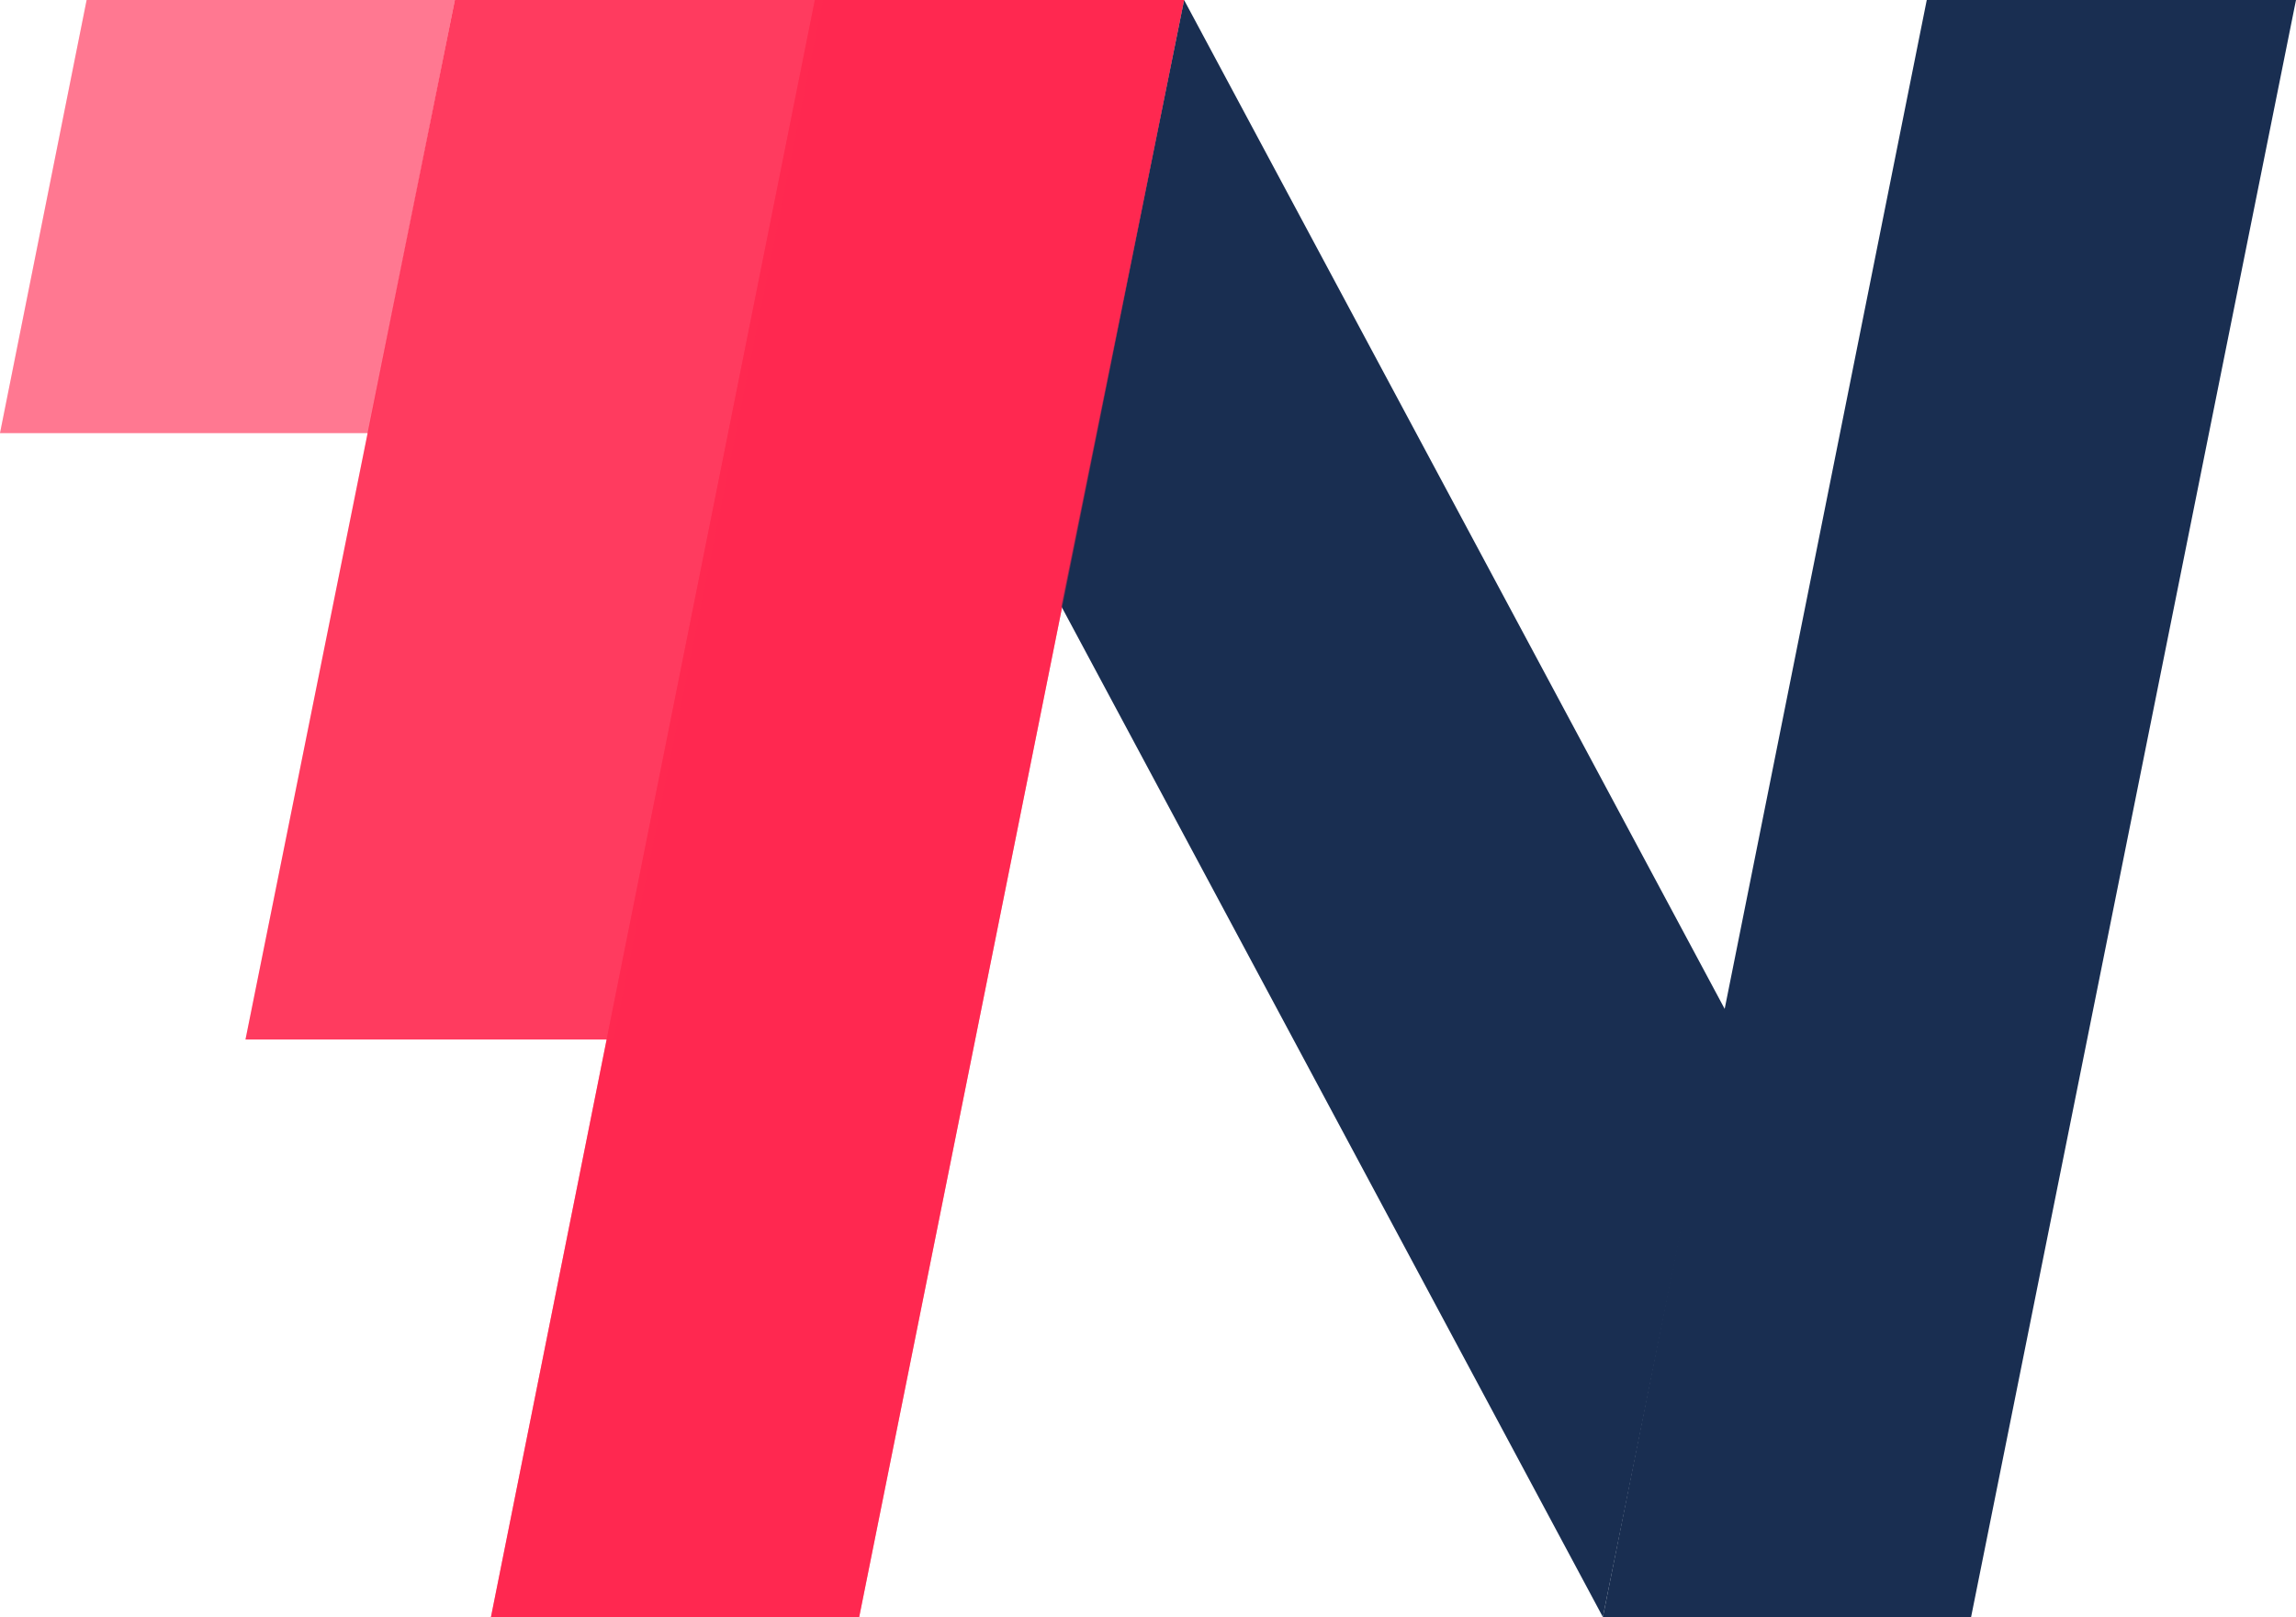 <svg width="159" height="112" viewBox="0 0 159 112" fill="none" xmlns="http://www.w3.org/2000/svg">
<path d="M82 0L59.5 112H34L56.43 0H82Z" fill="#FF2950"/>
<path d="M159 0L136.5 112H111L133.43 0H159Z" fill="#192E51"/>
<path d="M119.5 70L82 0L73.5 42L111 112L119.5 70Z" fill="#192E51"/>
<path d="M82 0L59.5 112H34L56.43 0H82Z" fill="#FF2950" fill-opacity="0.5" style="mix-blend-mode:multiply"/>
<path d="M31.5 0L17 72H42.5L57 0H31.5Z" fill="#FF2950" fill-opacity="0.9"/>
<path d="M31.5 0L17 72H42.5L57 0H31.5Z" fill="#FF2950" fill-opacity="0.15" style="mix-blend-mode:multiply"/>
<path d="M6 0L0 30H25.5L31.5 0H6Z" fill="#FF2950" fill-opacity="0.5"/>
<path d="M6 0L0 30H25.5L31.5 0H6Z" fill="#FF2950" fill-opacity="0.25" style="mix-blend-mode:multiply"/>
</svg>
